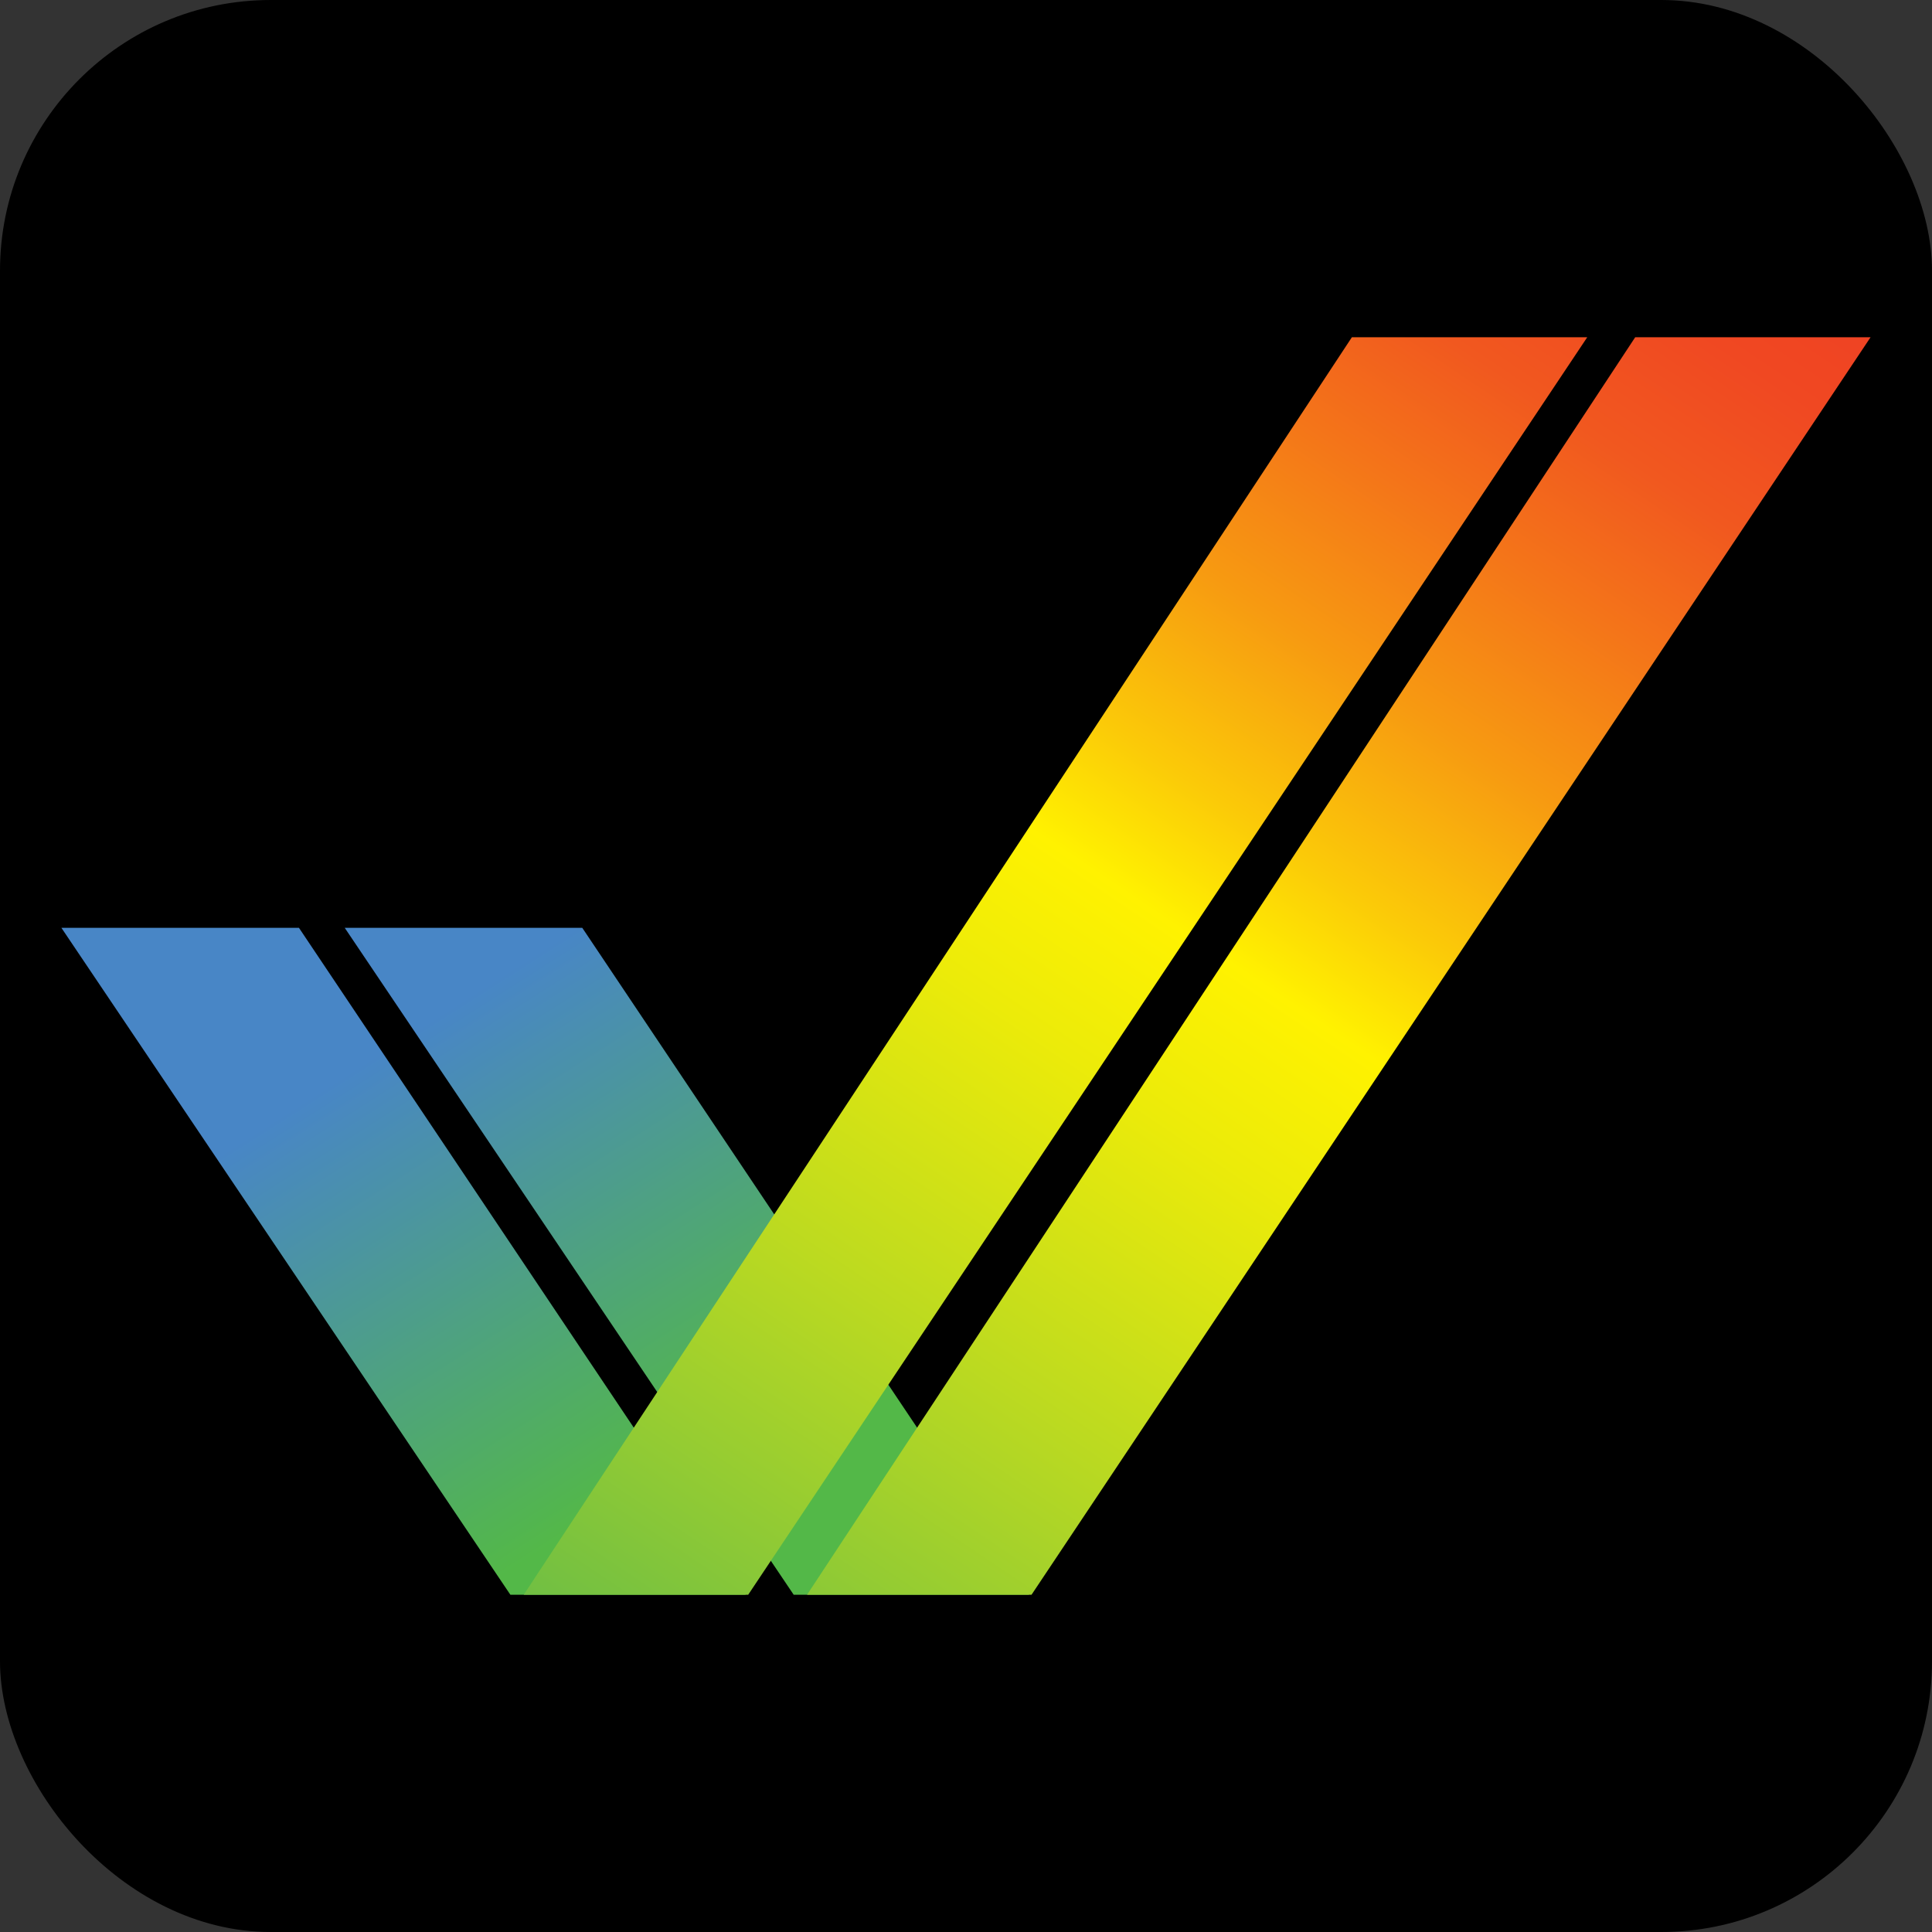 <?xml version="1.0" encoding="UTF-8"?>
<svg xmlns="http://www.w3.org/2000/svg" xmlns:xlink="http://www.w3.org/1999/xlink" viewBox="0 0 1024 1024">
  <rect x="0" y="0" width="1024" height="1024" fill="#333333" stroke="none"/>
  <defs>
    <style>
      .cls-1 {
        fill: url(#New_Gradient_Swatch_8);
      }

      .cls-1, .cls-2, .cls-3 {
        stroke-width: 0px;
      }

      .cls-2 {
        fill: url(#linear-gradient);
      }

      .cls-3 {
        fill: #000;
        mix-blend-mode: multiply;
      }

      .cls-4 {
        isolation: isolate;
      }
    </style>
    <linearGradient id="linear-gradient" x1="369.43" y1="794.68" x2="179.4" y2="496.64" gradientUnits="userSpaceOnUse">
      <stop offset=".06" stop-color="#53b848"/>
      <stop offset=".82" stop-color="#4886c6"/>
    </linearGradient>
    <linearGradient id="New_Gradient_Swatch_8" data-name="New Gradient Swatch 8" x1="363.02" y1="911.66" x2="903.77" y2="107.06" gradientUnits="userSpaceOnUse">
      <stop offset="0" stop-color="#6ebe44"/>
      <stop offset="0" stop-color="#6ebe44"/>
      <stop offset=".25" stop-color="#bcda20"/>
      <stop offset=".42" stop-color="#eceb09"/>
      <stop offset=".51" stop-color="#fff200"/>
      <stop offset=".58" stop-color="#fbca08"/>
      <stop offset=".68" stop-color="#f79a11"/>
      <stop offset=".78" stop-color="#f47419"/>
      <stop offset=".86" stop-color="#f1581f"/>
      <stop offset=".94" stop-color="#f04822"/>
      <stop offset="1" stop-color="#ef4223"/>
    </linearGradient>
  </defs>
  <g class="cls-4">
    <g id="Arcade">
      <rect class="cls-3" y="0" width="1024" height="1024" rx="143.49" ry="143.49"/>
      <path class="cls-2" d="M182.72,491.78h125.9l236.8,353.47h-124.75l-237.95-353.47ZM270.51,845.25h124.75l-236.8-353.47H32.55l237.96,353.47Z"/>
      <path class="cls-1" d="M866.69,178.75h124.75l-444.72,666.51h-118.97L866.69,178.75ZM277.58,845.25h118.98L841.28,178.74h-124.75l-438.94,666.51Z"/>
    </g>
  </g>
</svg>